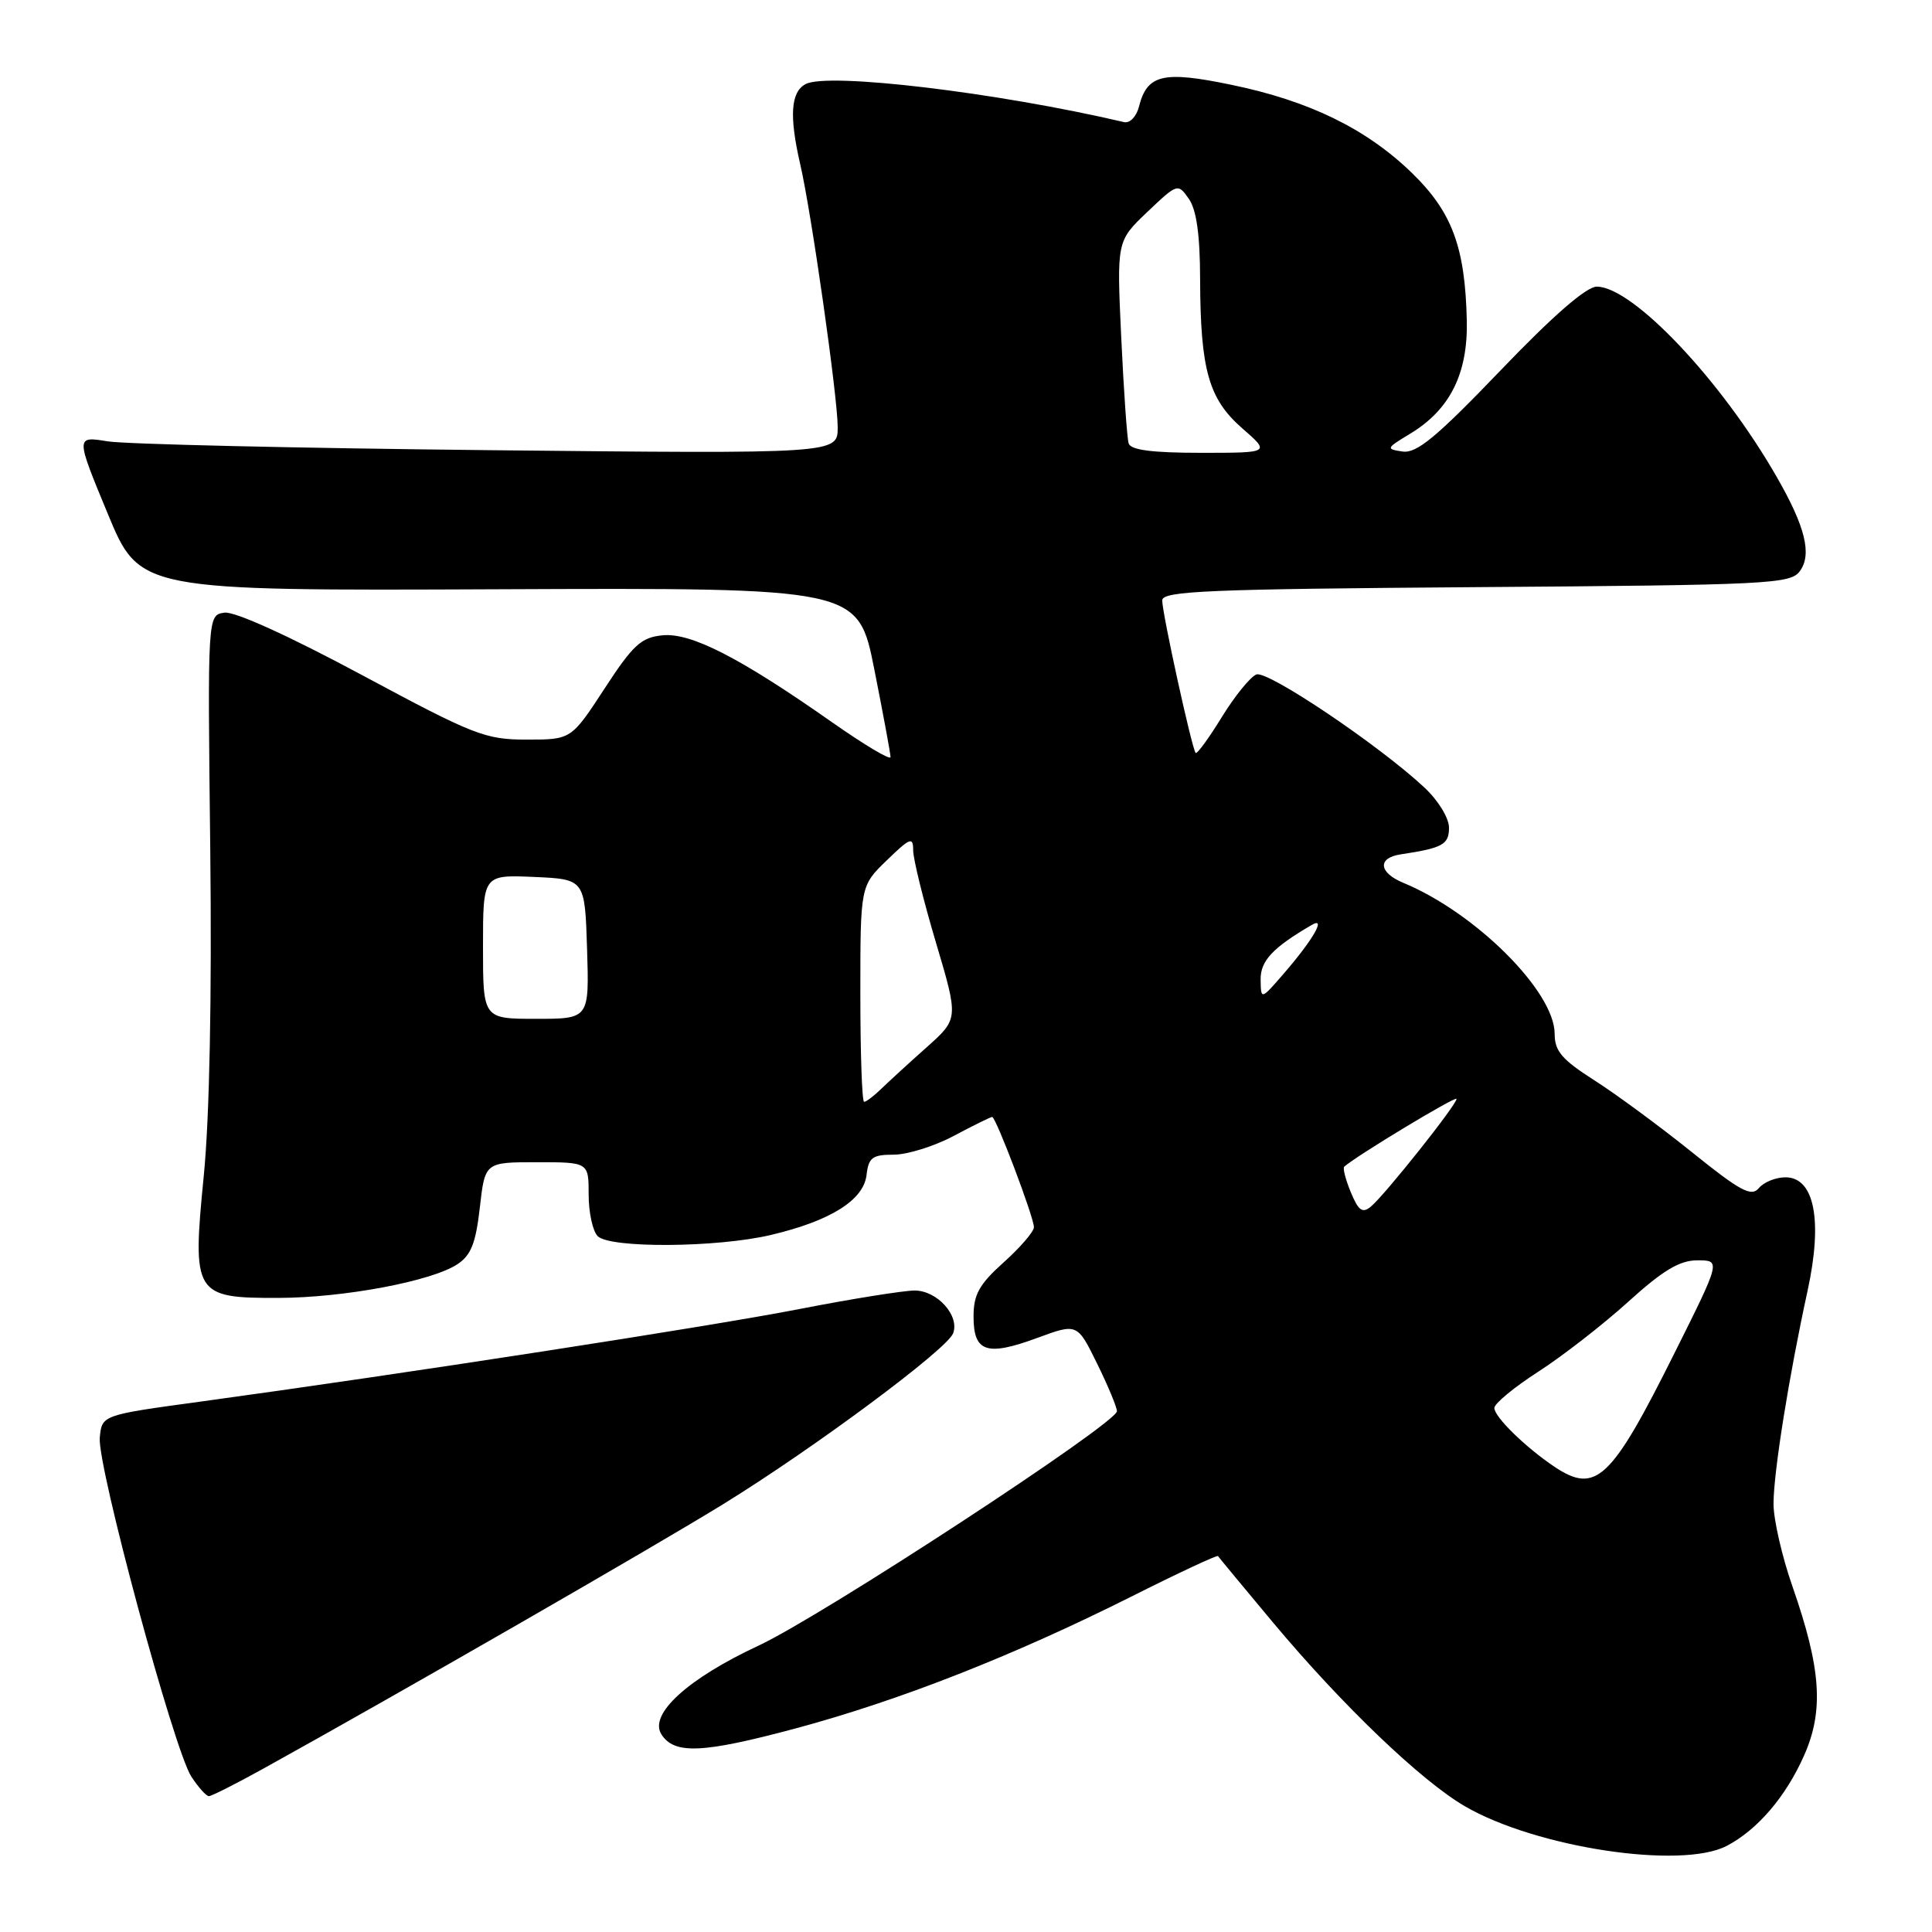 <?xml version="1.0" encoding="UTF-8" standalone="no"?>
<!DOCTYPE svg PUBLIC "-//W3C//DTD SVG 1.1//EN" "http://www.w3.org/Graphics/SVG/1.1/DTD/svg11.dtd" >
<svg xmlns="http://www.w3.org/2000/svg" xmlns:xlink="http://www.w3.org/1999/xlink" version="1.1" viewBox="0 0 256 256">
 <g >
 <path fill="currentColor"
d=" M 228.80 244.59 C 232.88 242.46 236.65 238.05 239.06 232.59 C 241.69 226.65 241.30 221.08 237.52 210.24 C 236.13 206.28 235.00 201.34 235.00 199.27 C 235.01 195.08 237.02 182.46 239.52 171.00 C 241.54 161.70 240.42 156.00 236.58 156.00 C 235.30 156.00 233.71 156.64 233.06 157.43 C 232.07 158.62 230.62 157.85 224.19 152.67 C 219.96 149.27 214.14 144.98 211.25 143.14 C 206.96 140.40 206.00 139.28 206.00 136.99 C 206.00 131.39 195.53 120.95 185.95 116.98 C 182.68 115.63 182.49 113.68 185.58 113.21 C 191.16 112.37 192.00 111.91 192.00 109.68 C 192.00 108.39 190.58 106.07 188.75 104.36 C 182.75 98.75 167.96 88.80 166.48 89.37 C 165.68 89.68 163.62 92.22 161.90 95.01 C 160.18 97.81 158.62 99.95 158.43 99.77 C 157.95 99.28 154.00 81.28 154.00 79.56 C 154.00 78.31 159.94 78.06 195.58 77.80 C 234.43 77.52 237.25 77.38 238.49 75.68 C 240.12 73.46 239.22 69.79 235.41 63.17 C 228.09 50.40 216.38 38.02 211.59 37.98 C 210.22 37.97 205.80 41.81 198.85 49.06 C 190.34 57.93 187.72 60.10 185.85 59.83 C 183.61 59.50 183.66 59.40 186.82 57.49 C 192.11 54.31 194.51 49.54 194.36 42.50 C 194.14 32.74 192.41 28.08 187.07 22.90 C 181.03 17.05 173.47 13.36 163.13 11.23 C 154.13 9.36 152.01 9.86 150.93 14.09 C 150.59 15.45 149.72 16.36 148.94 16.18 C 132.11 12.24 109.72 9.57 106.75 11.14 C 104.77 12.19 104.56 15.38 106.04 21.79 C 107.53 28.25 111.00 52.62 111.00 56.62 C 111.00 60.13 111.00 60.13 64.75 59.65 C 39.31 59.38 16.59 58.86 14.26 58.48 C 10.02 57.79 10.02 57.79 14.26 68.03 C 18.50 78.28 18.50 78.28 66.10 78.08 C 113.70 77.88 113.70 77.88 115.85 88.69 C 117.03 94.64 118.00 99.87 118.00 100.32 C 118.00 100.77 114.51 98.69 110.25 95.70 C 98.05 87.14 91.58 83.82 87.80 84.18 C 84.96 84.46 83.89 85.43 80.10 91.25 C 75.69 98.00 75.69 98.00 69.79 98.00 C 64.29 98.00 62.81 97.42 47.93 89.43 C 38.26 84.24 31.09 80.99 29.74 81.18 C 27.50 81.50 27.50 81.50 27.86 112.50 C 28.08 132.08 27.77 148.03 27.00 155.81 C 25.45 171.54 25.74 172.01 36.90 171.98 C 45.53 171.96 57.16 169.78 60.59 167.53 C 62.41 166.34 63.04 164.75 63.58 160.01 C 64.26 154.00 64.26 154.00 71.13 154.00 C 78.00 154.00 78.00 154.00 78.00 158.30 C 78.00 160.67 78.54 163.14 79.20 163.80 C 80.82 165.42 94.98 165.33 102.14 163.64 C 110.03 161.78 114.43 159.03 114.82 155.70 C 115.09 153.38 115.59 153.00 118.42 153.00 C 120.22 153.00 123.82 151.88 126.40 150.50 C 128.99 149.12 131.27 148.00 131.47 148.00 C 131.96 148.00 137.00 161.29 137.00 162.61 C 137.00 163.19 135.20 165.29 133.00 167.26 C 129.74 170.19 129.00 171.52 129.00 174.46 C 129.00 179.16 130.74 179.75 137.42 177.29 C 142.74 175.33 142.74 175.33 145.37 180.68 C 146.82 183.63 148.00 186.47 148.00 186.99 C 148.00 188.58 108.99 214.10 100.50 218.06 C 91.13 222.43 85.97 227.13 87.63 229.79 C 89.33 232.50 93.07 232.34 105.48 229.01 C 119.22 225.31 134.22 219.42 149.86 211.58 C 156.10 208.44 161.29 206.02 161.39 206.19 C 161.50 206.36 164.78 210.32 168.69 215.00 C 177.88 225.98 188.29 235.95 194.09 239.33 C 203.52 244.82 222.77 247.74 228.80 244.59 Z  M 34.90 234.35 C 52.78 224.45 86.65 204.97 95.89 199.27 C 107.90 191.86 125.48 178.80 126.29 176.68 C 127.19 174.34 124.18 171.00 121.19 171.00 C 119.71 171.01 112.88 172.10 106.00 173.44 C 93.96 175.79 53.47 182.04 26.50 185.73 C 13.50 187.50 13.50 187.50 13.22 190.50 C 12.88 194.23 23.05 231.91 25.36 235.42 C 26.29 236.84 27.33 238.00 27.68 238.00 C 28.02 238.00 31.28 236.36 34.90 234.35 Z  M 205.97 194.35 C 202.14 191.78 198.00 187.74 198.01 186.56 C 198.01 185.98 200.64 183.81 203.84 181.75 C 207.04 179.69 212.39 175.53 215.74 172.50 C 220.35 168.32 222.56 167.00 224.91 167.00 C 228.02 167.00 228.02 167.00 221.90 179.25 C 213.49 196.12 211.48 198.03 205.97 194.35 Z  M 178.99 157.98 C 178.30 156.31 177.90 154.78 178.12 154.59 C 179.74 153.14 193.00 145.14 193.00 145.61 C 193.00 146.40 183.49 158.35 181.66 159.87 C 180.53 160.81 180.01 160.44 178.99 157.98 Z  M 114.00 131.70 C 114.00 117.39 114.00 117.39 117.50 114.00 C 120.61 110.99 121.00 110.84 121.00 112.67 C 121.00 113.81 122.35 119.30 124.01 124.87 C 127.02 134.99 127.02 134.99 122.81 138.75 C 120.49 140.81 117.79 143.29 116.80 144.25 C 115.81 145.21 114.78 146.00 114.50 146.00 C 114.22 146.00 114.00 139.56 114.00 131.70 Z  M 64.00 125.45 C 64.00 115.91 64.00 115.91 70.75 116.20 C 77.50 116.50 77.50 116.50 77.79 125.75 C 78.08 135.00 78.08 135.00 71.04 135.00 C 64.00 135.00 64.00 135.00 64.00 125.45 Z  M 167.04 129.82 C 167.00 127.32 168.64 125.57 173.85 122.54 C 175.77 121.43 173.96 124.55 170.11 129.00 C 167.08 132.50 167.08 132.50 167.04 129.82 Z  M 149.55 58.75 C 149.34 58.06 148.90 51.75 148.57 44.73 C 147.97 31.95 147.97 31.95 152.01 28.10 C 156.02 24.29 156.08 24.27 157.53 26.35 C 158.54 27.79 159.01 31.12 159.02 36.97 C 159.06 49.01 160.15 52.86 164.60 56.75 C 168.33 60.00 168.33 60.00 159.14 60.00 C 152.65 60.00 149.82 59.63 149.55 58.75 Z "/>
</g>
</svg>